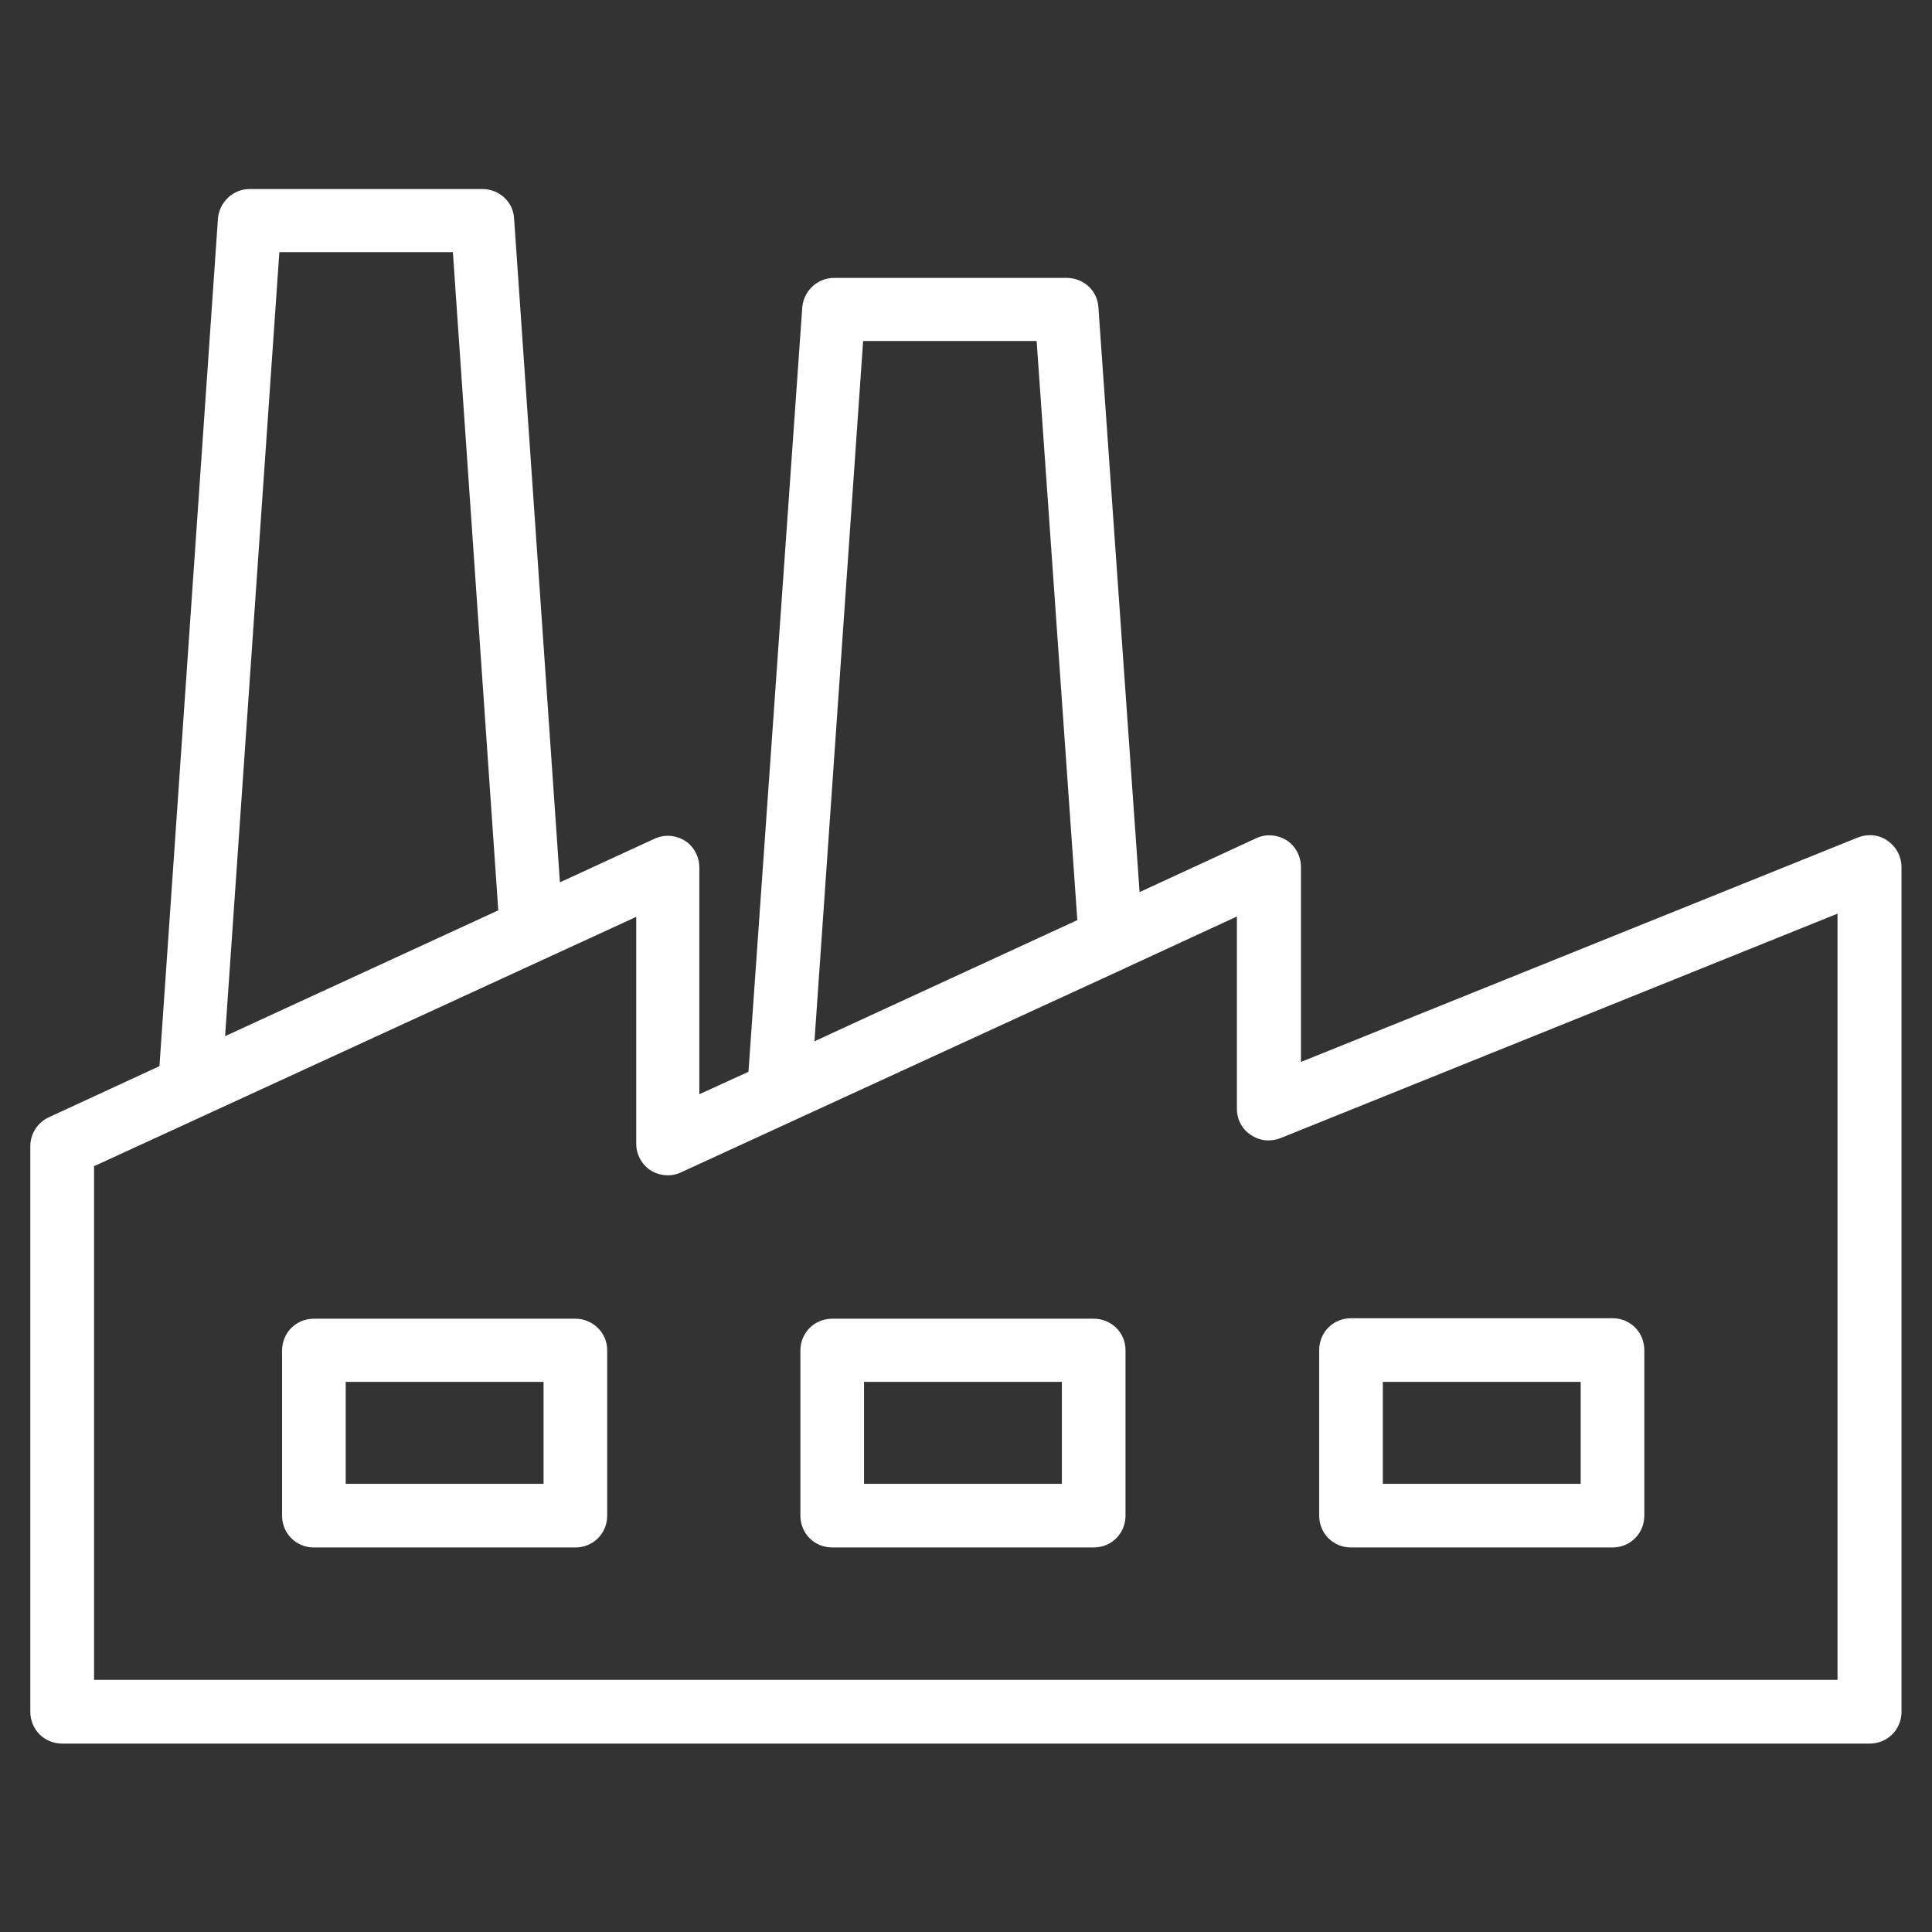 <!-- Generated by IcoMoon.io -->
<svg version="1.1" xmlns="http://www.w3.org/2000/svg" width="32" height="32" viewBox="0 0 32 32">
<rect x="0" y="0" width="32" height="32" fill="#333333" stroke="none"/>
<title>factory</title>
<path fill="#fff" d="M31.264 13.924c-0.147-0.101-0.325-0.116-0.488-0.054l-9.228 3.719v-3.231c0-0.178-0.093-0.349-0.24-0.442-0.155-0.093-0.341-0.108-0.504-0.031l-1.929 0.891-0.682-9.685c-0.015-0.279-0.248-0.488-0.527-0.488h-3.851c-0.279 0-0.504 0.217-0.527 0.488l-0.891 12.661-0.814 0.372v-3.758c0-0.178-0.093-0.349-0.24-0.442-0.155-0.093-0.341-0.108-0.504-0.031l-1.565 0.721-0.759-10.995c-0.015-0.279-0.248-0.488-0.527-0.488h-3.851c-0.279 0-0.504 0.217-0.527 0.488l-0.969 14.040-1.829 0.845c-0.186 0.085-0.31 0.271-0.31 0.48v9.368c0 0.294 0.232 0.527 0.527 0.527h29.939c0.294 0 0.527-0.232 0.527-0.527v-13.985c0-0.178-0.085-0.341-0.232-0.442zM14.295 5.648h2.875l0.674 9.592-4.354 2.007 0.806-11.599zM4.626 4.176h2.875l0.752 10.902-4.525 2.084 0.899-12.986zM30.443 27.824h-28.885v-8.508l8.98-4.13v3.758c0 0.178 0.093 0.349 0.24 0.442 0.155 0.093 0.341 0.108 0.504 0.031l7.33-3.37c0.015-0.008 0.023-0.008 0.031-0.015l1.844-0.852v3.184c0 0.178 0.085 0.341 0.232 0.434 0.147 0.101 0.325 0.116 0.488 0.054l9.228-3.719v12.692h0.008z"></path>
<path fill="#fff" d="M9.53 21.842h-4.331c-0.294 0-0.527 0.232-0.527 0.527v2.735c0 0.294 0.232 0.527 0.527 0.527h4.331c0.294 0 0.527-0.232 0.527-0.527v-2.743c0-0.287-0.24-0.519-0.527-0.519zM9.003 24.577h-3.277v-1.689h3.277v1.689z"></path>
<path fill="#fff" d="M18.115 21.842h-4.331c-0.294 0-0.527 0.232-0.527 0.527v2.735c0 0.294 0.232 0.527 0.527 0.527h4.331c0.294 0 0.527-0.232 0.527-0.527v-2.743c0-0.287-0.232-0.519-0.527-0.519zM17.588 24.577h-3.277v-1.689h3.277v1.689z"></path>
<path fill="#fff" d="M22.377 25.631h4.331c0.294 0 0.527-0.232 0.527-0.527v-2.743c0-0.294-0.232-0.527-0.527-0.527h-4.331c-0.294 0-0.527 0.232-0.527 0.527v2.743c0 0.294 0.232 0.527 0.527 0.527zM22.904 22.888h3.277v1.689h-3.277v-1.689z"></path>
</svg>
